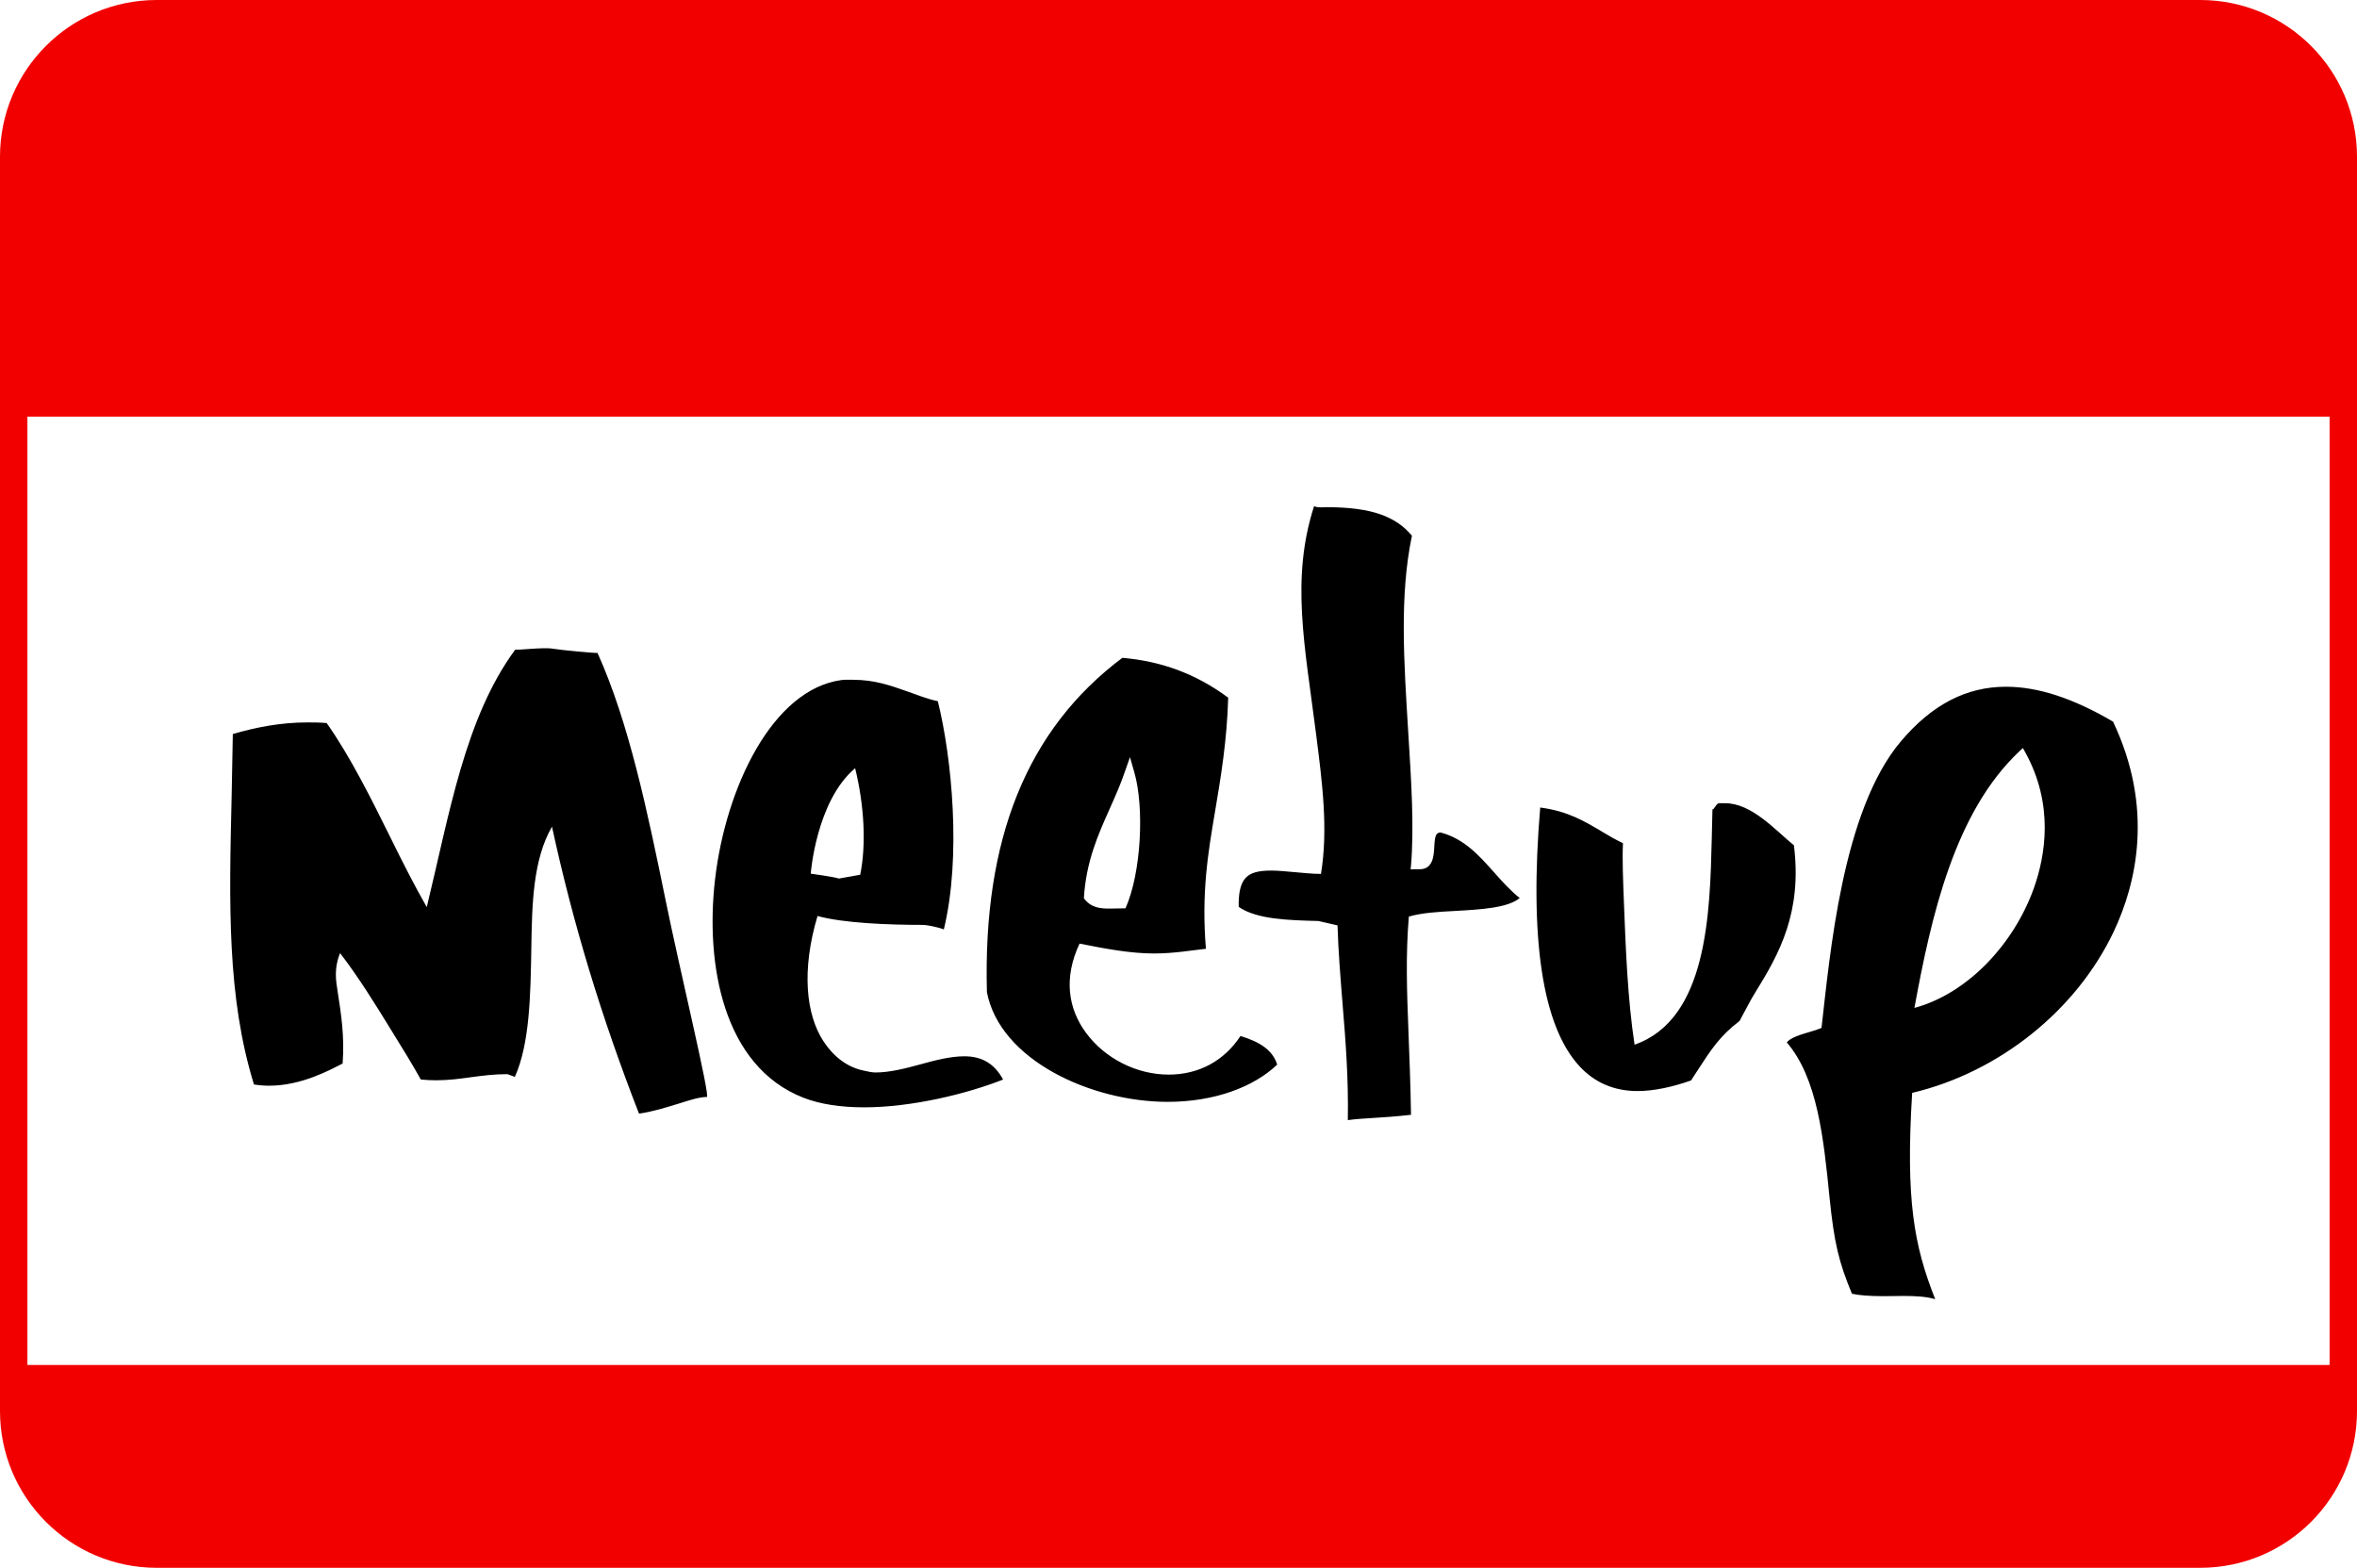 <?xml version="1.0" standalone="no"?><!-- Generator: Adobe Fireworks CS6, Export SVG Extension by Aaron Beall (http://fireworks.abeall.com) . Version: 0.6.1  --><!DOCTYPE svg PUBLIC "-//W3C//DTD SVG 1.1//EN" "http://www.w3.org/Graphics/SVG/1.1/DTD/svg11.dtd"><svg id="Untitled-Page%201" viewBox="0 0 430 286" style="background-color:#ffffff" version="1.1"	xmlns="http://www.w3.org/2000/svg" xmlns:xlink="http://www.w3.org/1999/xlink" xml:space="preserve"	x="0px" y="0px" width="430px" height="286px">	<g id="Layer%201">		<path d="M 233 194.207 C 232.18 191.535 229.816 190.059 226.312 188.986 C 223.333 193.521 218.7 196.031 213.221 196.031 C 207.4 196.031 201.619 193.129 198.147 188.437 C 194.83 183.962 194.018 178.377 196.949 172.132 C 201.653 173.075 206.252 173.934 210.54 173.934 C 214.1 173.934 217.303 173.379 220.001 173.075 C 219.167 162.851 220.375 155.675 221.66 148.083 C 222.727 141.739 223.833 135.193 224.066 127.272 C 218.127 122.863 211.808 120.612 204.759 120 C 187.363 133.053 179.288 153.059 180.049 181 C 182.428 193.358 199.019 201 213.039 201 C 221.584 201.001 228.757 198.273 233 194.207 ZM 202.441 165.744 C 200.73 165.744 199.011 165.608 197.738 163.855 C 198.123 157.214 200.333 152.251 202.48 147.465 C 203.44 145.309 204.403 143.162 205.189 140.848 L 206.148 138.123 L 206.939 140.889 C 208.794 147.304 208.204 159.261 205.33 165.696 L 202.441 165.744 ZM 183 196.931 C 181.426 194.039 179.157 192.69 175.923 192.69 C 173.453 192.69 170.635 193.399 167.921 194.159 C 165.144 194.916 162.294 195.642 159.722 195.642 C 159.012 195.642 158.35 195.464 157.693 195.327 C 154.603 194.731 152.103 192.77 150.287 190.041 C 147.005 185.09 146.201 176.977 149.144 167.098 C 153.888 168.397 161.928 168.719 168.461 168.719 C 169.011 168.719 171.192 169.133 172.187 169.546 C 175.401 156.319 173.669 138.289 171.095 127.916 C 169.102 127.494 167.332 126.757 165.564 126.143 C 162.468 125.059 159.571 124.006 155.604 124.006 C 154.921 124.006 154.21 123.974 153.503 124.055 C 140.94 125.764 132.397 143.635 130.45 160.425 C 128.644 175.916 131.938 194.519 146.552 200.239 C 149.562 201.415 153.303 202 157.656 202 C 166.345 202 176.427 199.53 183 196.931 ZM 156.934 159.572 L 153.029 160.27 C 152.356 159.977 147.907 159.376 147.907 159.376 C 147.907 159.376 148.89 146.131 156.007 140.138 C 157.693 147.02 158.038 154.104 156.934 159.572 ZM 121.427 164.208 C 118.14 148.144 114.755 131.833 109.007 119.101 C 108.327 119.164 102.599 118.617 100.833 118.333 C 99.157 118.04 94.223 118.648 94 118.5 C 84.834 130.925 81.997 148.469 77.855 165.476 C 75.564 161.448 73.465 157.315 71.383 153.085 C 67.706 145.651 63.905 138.016 59.598 131.897 C 58.392 131.794 57.215 131.785 56.09 131.785 C 51.158 131.785 46.681 132.676 42.474 133.904 L 42.257 145.319 C 41.794 164.923 41.401 181.85 46.332 197.828 C 47.248 197.98 48.179 198.055 49.103 198.055 C 55.011 198.055 60.239 195.164 62.508 194.006 C 62.87 188.992 62.247 185.08 61.605 180.927 C 61.264 178.796 60.916 176.653 62.041 173.865 C 65.467 178.322 68.479 183.209 71.48 188.092 C 73.392 191.186 75.303 194.265 76.765 196.923 C 77.754 197.025 78.687 197.066 79.578 197.066 C 81.887 197.066 83.927 196.779 85.962 196.502 C 88.078 196.215 90.173 195.947 92.569 195.947 L 93.929 196.444 C 96.644 190.402 96.792 181.518 96.933 172.915 C 97.06 165.02 97.203 156.872 100.702 150.801 C 104.52 168.435 109.724 185.568 116.578 203.149 C 118.99 202.818 121.66 201.989 124.13 201.224 C 125.967 200.65 127.631 200.109 128.954 200.109 C 129.627 200.112 123.966 176.714 121.427 164.208 ZM 385.495 131.644 C 378.167 127.345 371.784 125.275 365.966 125.275 C 358.722 125.275 352.442 128.537 346.762 135.269 C 336.071 147.919 333.842 174.257 332.306 187.518 C 331.663 187.796 330.958 188.011 330.243 188.217 C 328.389 188.767 326.643 189.291 325.973 190.159 C 331.591 196.685 332.7 207.749 333.771 218.436 C 334.61 226.685 335.451 230.21 337.861 236.006 C 339.201 236.298 341.076 236.446 343.604 236.446 C 344.788 236.446 346.034 236.409 347.271 236.409 C 349.361 236.409 351.42 236.504 353.05 237 C 349.16 227.167 347.642 218.838 348.847 199.364 C 364.71 195.605 378.805 184.326 385.625 169.928 C 389.738 161.228 393.016 147.47 385.495 131.644 ZM 369.043 136.457 L 369.507 137.285 C 374.714 146.77 373.2 156.037 371.007 162.137 C 367.409 172.127 359.07 181.208 349.258 183.866 C 352.33 167.073 356.595 148.212 368.355 137.101 L 369.043 136.457 ZM 327.275 154.206 C 323.836 151.388 319.576 146.522 314.716 146.522 L 313.618 146.522 C 313.095 146.522 312.653 147.856 312.412 147.611 L 312.292 152.696 C 311.965 166.636 311.501 185.943 298.201 190.572 C 296.933 182.207 296.592 173.067 296.271 164.89 C 296.102 160.533 295.941 156.581 296.088 153.817 C 294.793 153.195 293.6 152.526 292.431 151.809 C 289.122 149.82 286.014 147.965 280.989 147.305 C 278.983 171.272 281.391 187.144 288.121 194.465 C 290.894 197.486 294.463 199.031 298.728 199.031 C 301.729 199.031 305.128 198.293 308.509 197.093 L 309.795 195.111 C 312.198 191.423 313.77 188.978 317.36 186.244 C 318.276 184.601 319.254 182.579 320.245 181.003 C 324.639 173.938 328.793 166.383 327.275 154.206 ZM 277.247 163.82 C 275.505 162.421 274.031 160.78 272.553 159.111 C 269.762 155.976 267.118 153.018 262.826 151.863 C 261.937 151.881 261.759 152.529 261.661 154.514 C 261.57 156.11 261.438 158.567 259.008 158.567 L 257.338 158.585 L 257.409 158.003 C 258.007 150.88 257.485 142.677 256.913 133.584 C 256.127 120.692 255.3 108.634 257.587 97.73 C 254.755 94.326 250.437 92.524 242.077 92.524 C 241.965 92.524 239.937 92.664 239.749 92.288 C 235.449 105.554 238.049 117.805 240.072 133.694 C 241.233 142.759 242.332 151.215 240.992 159.42 C 239.339 159.42 237.661 159.212 236.034 159.084 C 234.592 158.961 233.167 158.809 231.89 158.809 C 229.492 158.809 228.059 159.228 227.197 160.207 C 226.223 161.301 225.933 163.177 225.986 165.441 C 229.291 167.715 235.008 167.868 240.532 168.01 L 244.011 168.807 C 244.162 173.65 244.543 178.269 244.913 182.901 C 245.475 189.682 246.029 196.691 245.891 204.336 C 247.355 204.13 248.672 204.058 249.95 203.977 C 252.424 203.821 254.764 203.673 257.418 203.36 C 257.332 197.948 257.131 192.792 256.939 187.829 C 256.676 180.896 256.426 174.313 257.024 167.201 C 259.472 166.498 262.441 166.337 265.304 166.185 C 270.1 165.916 275.067 165.643 277.247 163.82 Z" fill="#000000"/>		<path d="M 5 76 L 425 76 L 425 249 L 5 249 L 5 76 ZM 28.6 0 C 12.805 0 0 12.805 0 28.6 L 0 257.4 C 0 273.196 12.805 286 28.6 286 L 401.4 286 C 417.196 286 430 273.196 430 257.4 L 430 28.6 C 430 12.805 417.196 0 401.4 0 L 28.6 0 Z" fill="#f20000"/>	</g></svg>